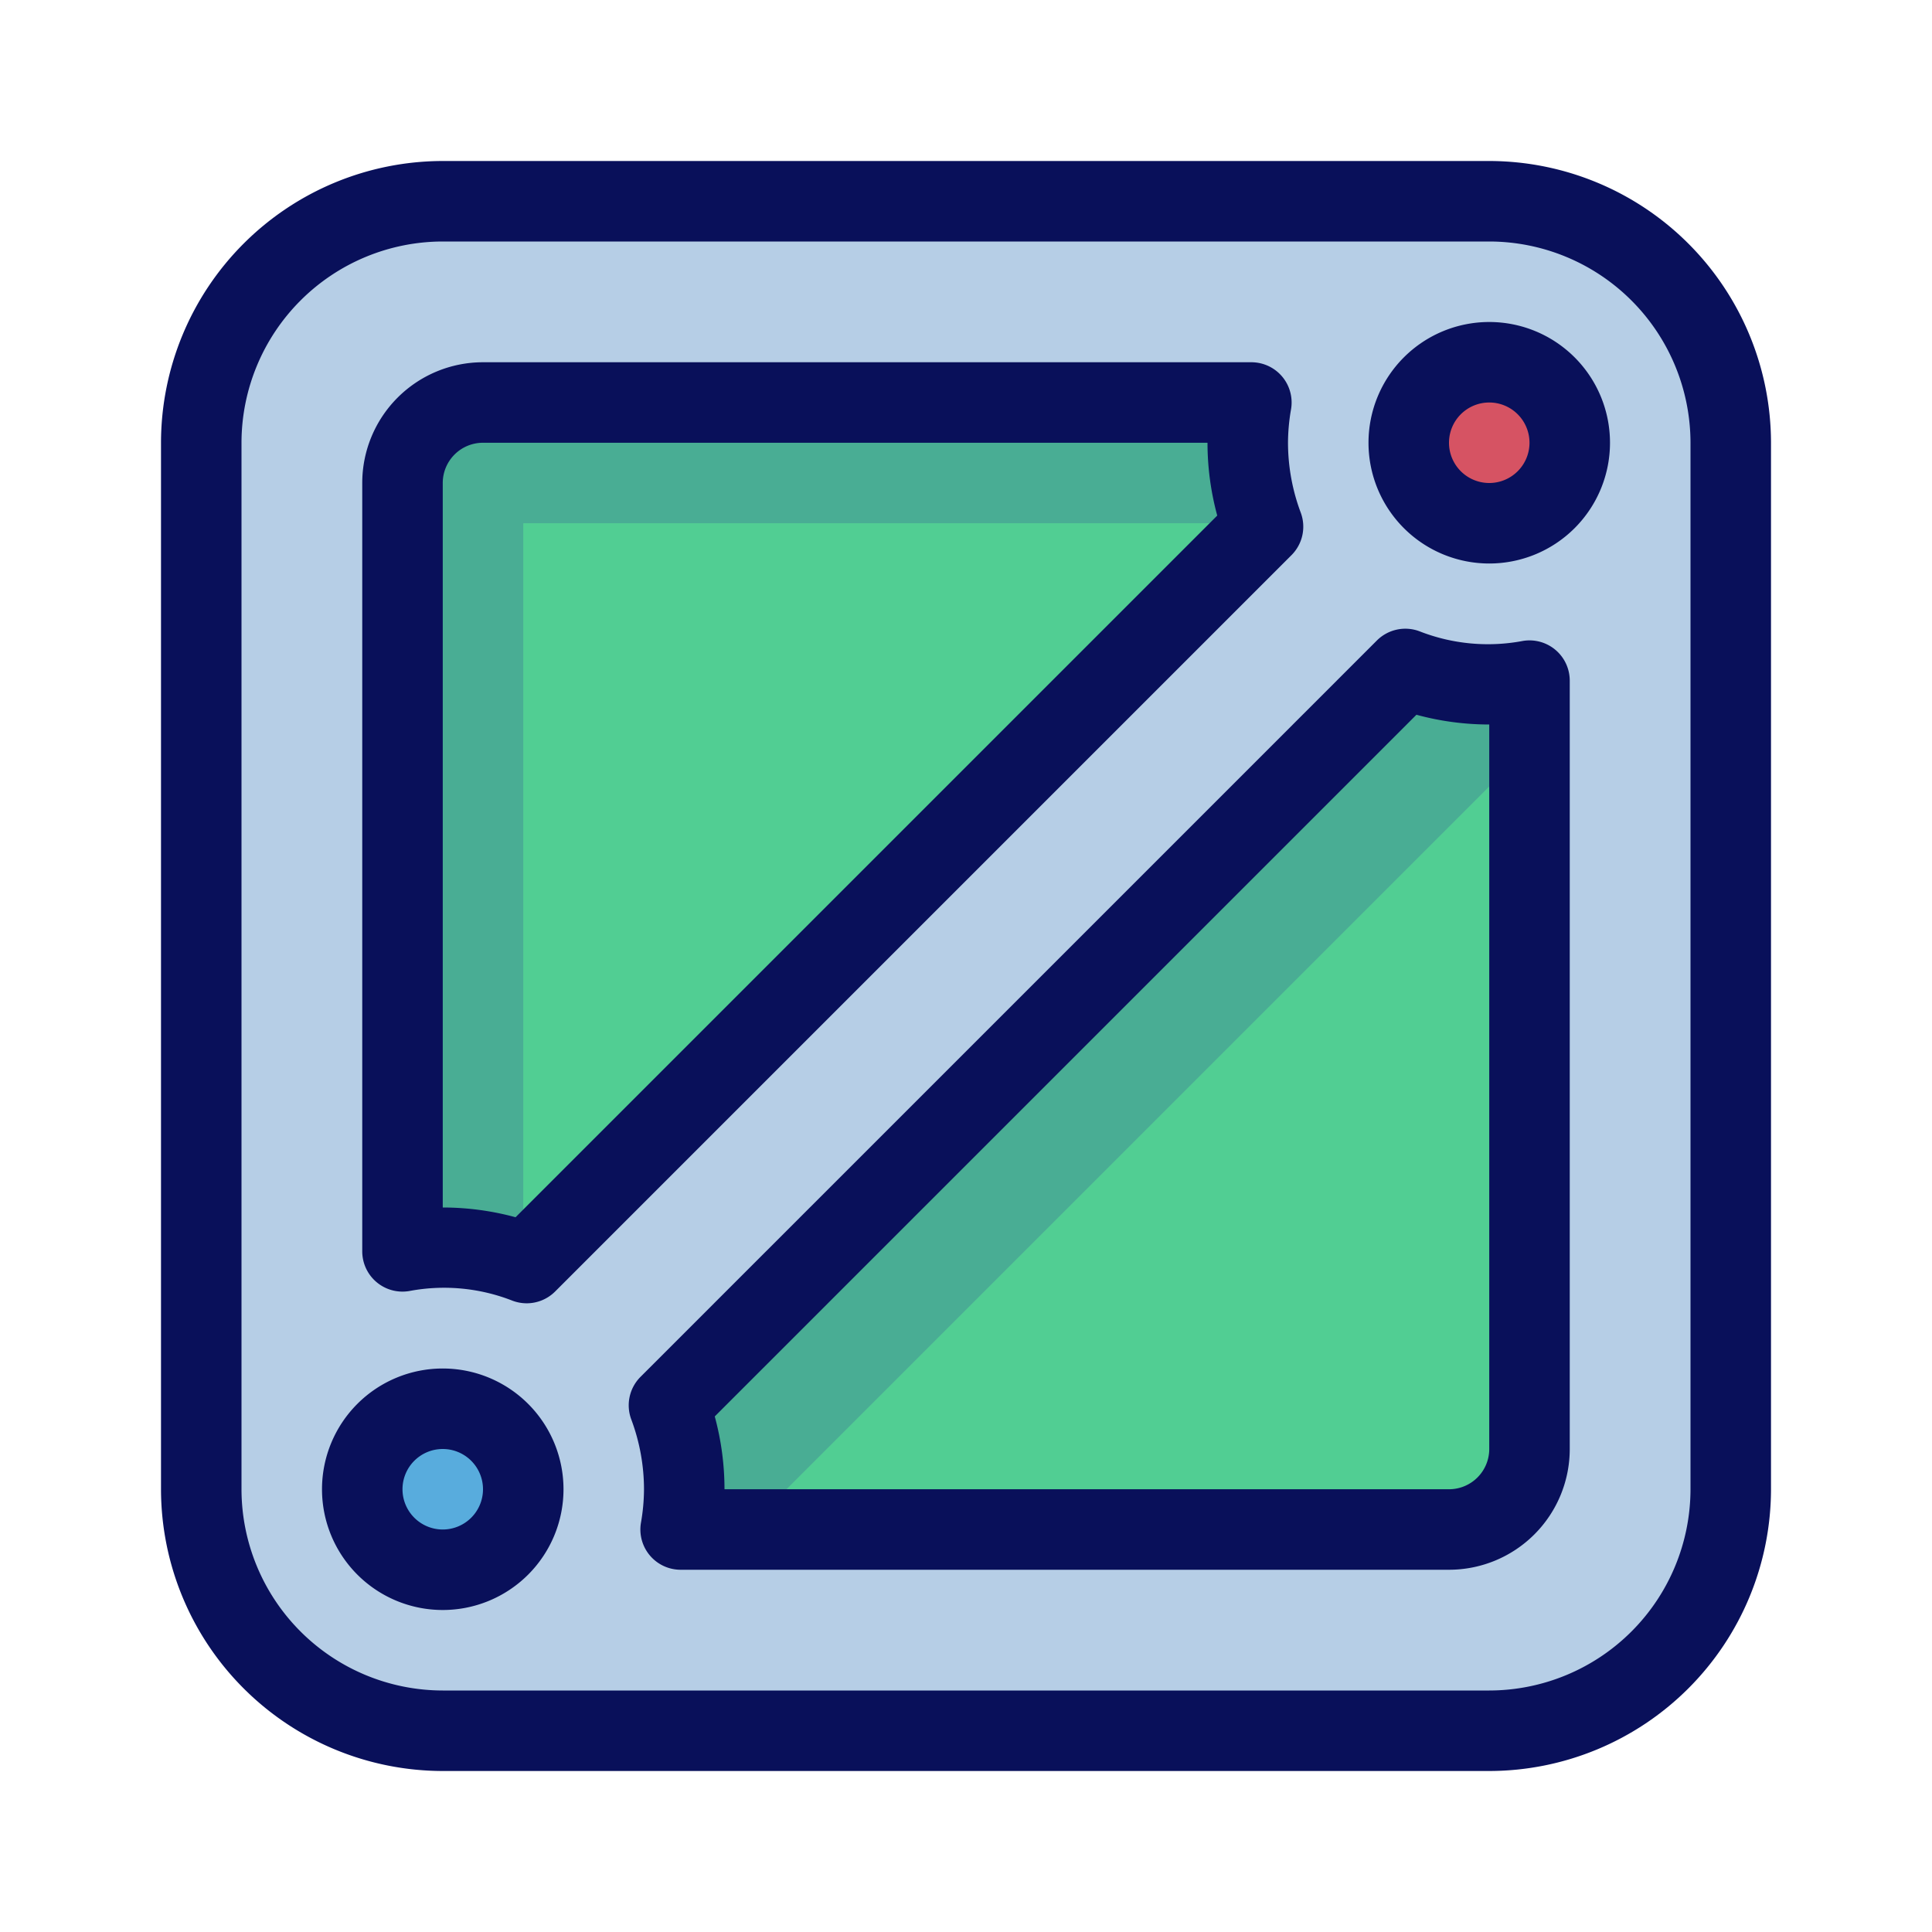 <svg xmlns="http://www.w3.org/2000/svg" id="Reference" viewBox="0 0 48 48"><defs><style>.cls-2{fill:#51ce93}.cls-3{fill:#49ad94}.cls-6{fill:#09105a}</style></defs><rect width="38" height="38" x="5" y="5" rx="6" style="fill:#b6cee6"/><path d="M11 31a6.638 6.638 0 0 0-1 .09V12a2.006 2.006 0 0 1 2-2h19.09a6.638 6.638 0 0 0-.09 1 6 6 0 0 0 .38 2.08l-18.3 18.3A6 6 0 0 0 11 31ZM38 36a2.006 2.006 0 0 1-2 2H16.91a6.638 6.638 0 0 0 .09-1 6 6 0 0 0-.38-2.08l18.3-18.3A6 6 0 0 0 37 17a6.638 6.638 0 0 0 1-.09Z" class="cls-2"/><path d="M13 13h18.358A5.964 5.964 0 0 1 31 11a6.638 6.638 0 0 1 .09-1H12a2.006 2.006 0 0 0-2 2v19.09a6.638 6.638 0 0 1 1-.09 5.964 5.964 0 0 1 2 .358ZM16.91 38h1.63L38 18.54v-1.63a6.638 6.638 0 0 1-1 .09 6 6 0 0 1-2.08-.38l-18.3 18.3A6 6 0 0 1 17 37a6.638 6.638 0 0 1-.09 1Z" class="cls-3"/><circle cx="37" cy="11" r="2" style="fill:#d65363"/><circle cx="11" cy="37" r="2" style="fill:#58acdd"/><path d="M37 44H11a7.008 7.008 0 0 1-7-7V11a7.008 7.008 0 0 1 7-7h26a7.008 7.008 0 0 1 7 7v26a7.008 7.008 0 0 1-7 7ZM11 6a5.006 5.006 0 0 0-5 5v26a5.006 5.006 0 0 0 5 5h26a5.006 5.006 0 0 0 5-5V11a5.006 5.006 0 0 0-5-5Z" class="cls-6"/><path d="M37 14a3 3 0 1 1 3-3 3 3 0 0 1-3 3Zm0-4a1 1 0 1 0 1 1 1 1 0 0 0-1-1ZM11 40a3 3 0 1 1 3-3 3 3 0 0 1-3 3Zm0-4a1 1 0 1 0 1 1 1 1 0 0 0-1-1ZM13.085 32.38a1.009 1.009 0 0 1-.349-.063 4.648 4.648 0 0 0-2.571-.241A1 1 0 0 1 9 31.09V12a3 3 0 0 1 3-3h19.09a1 1 0 0 1 .986 1.166A4.918 4.918 0 0 0 32 11a4.973 4.973 0 0 0 .317 1.737 1 1 0 0 1-.23 1.055l-18.3 18.3a1 1 0 0 1-.702.288ZM11 30a6.9 6.9 0 0 1 1.809.242l17.433-17.433A6.914 6.914 0 0 1 30 11H12a1 1 0 0 0-1 1ZM36 39H16.91a1 1 0 0 1-.986-1.166A4.918 4.918 0 0 0 16 37a4.973 4.973 0 0 0-.317-1.737 1 1 0 0 1 .23-1.055l18.295-18.295a1 1 0 0 1 1.056-.23 4.664 4.664 0 0 0 2.571.241A1 1 0 0 1 39 16.91V36a3 3 0 0 1-3 3Zm-18-2h18a1 1 0 0 0 1-1V18a6.9 6.9 0 0 1-1.809-.242L17.758 35.191A6.914 6.914 0 0 1 18 37Z" class="cls-6"/></svg>